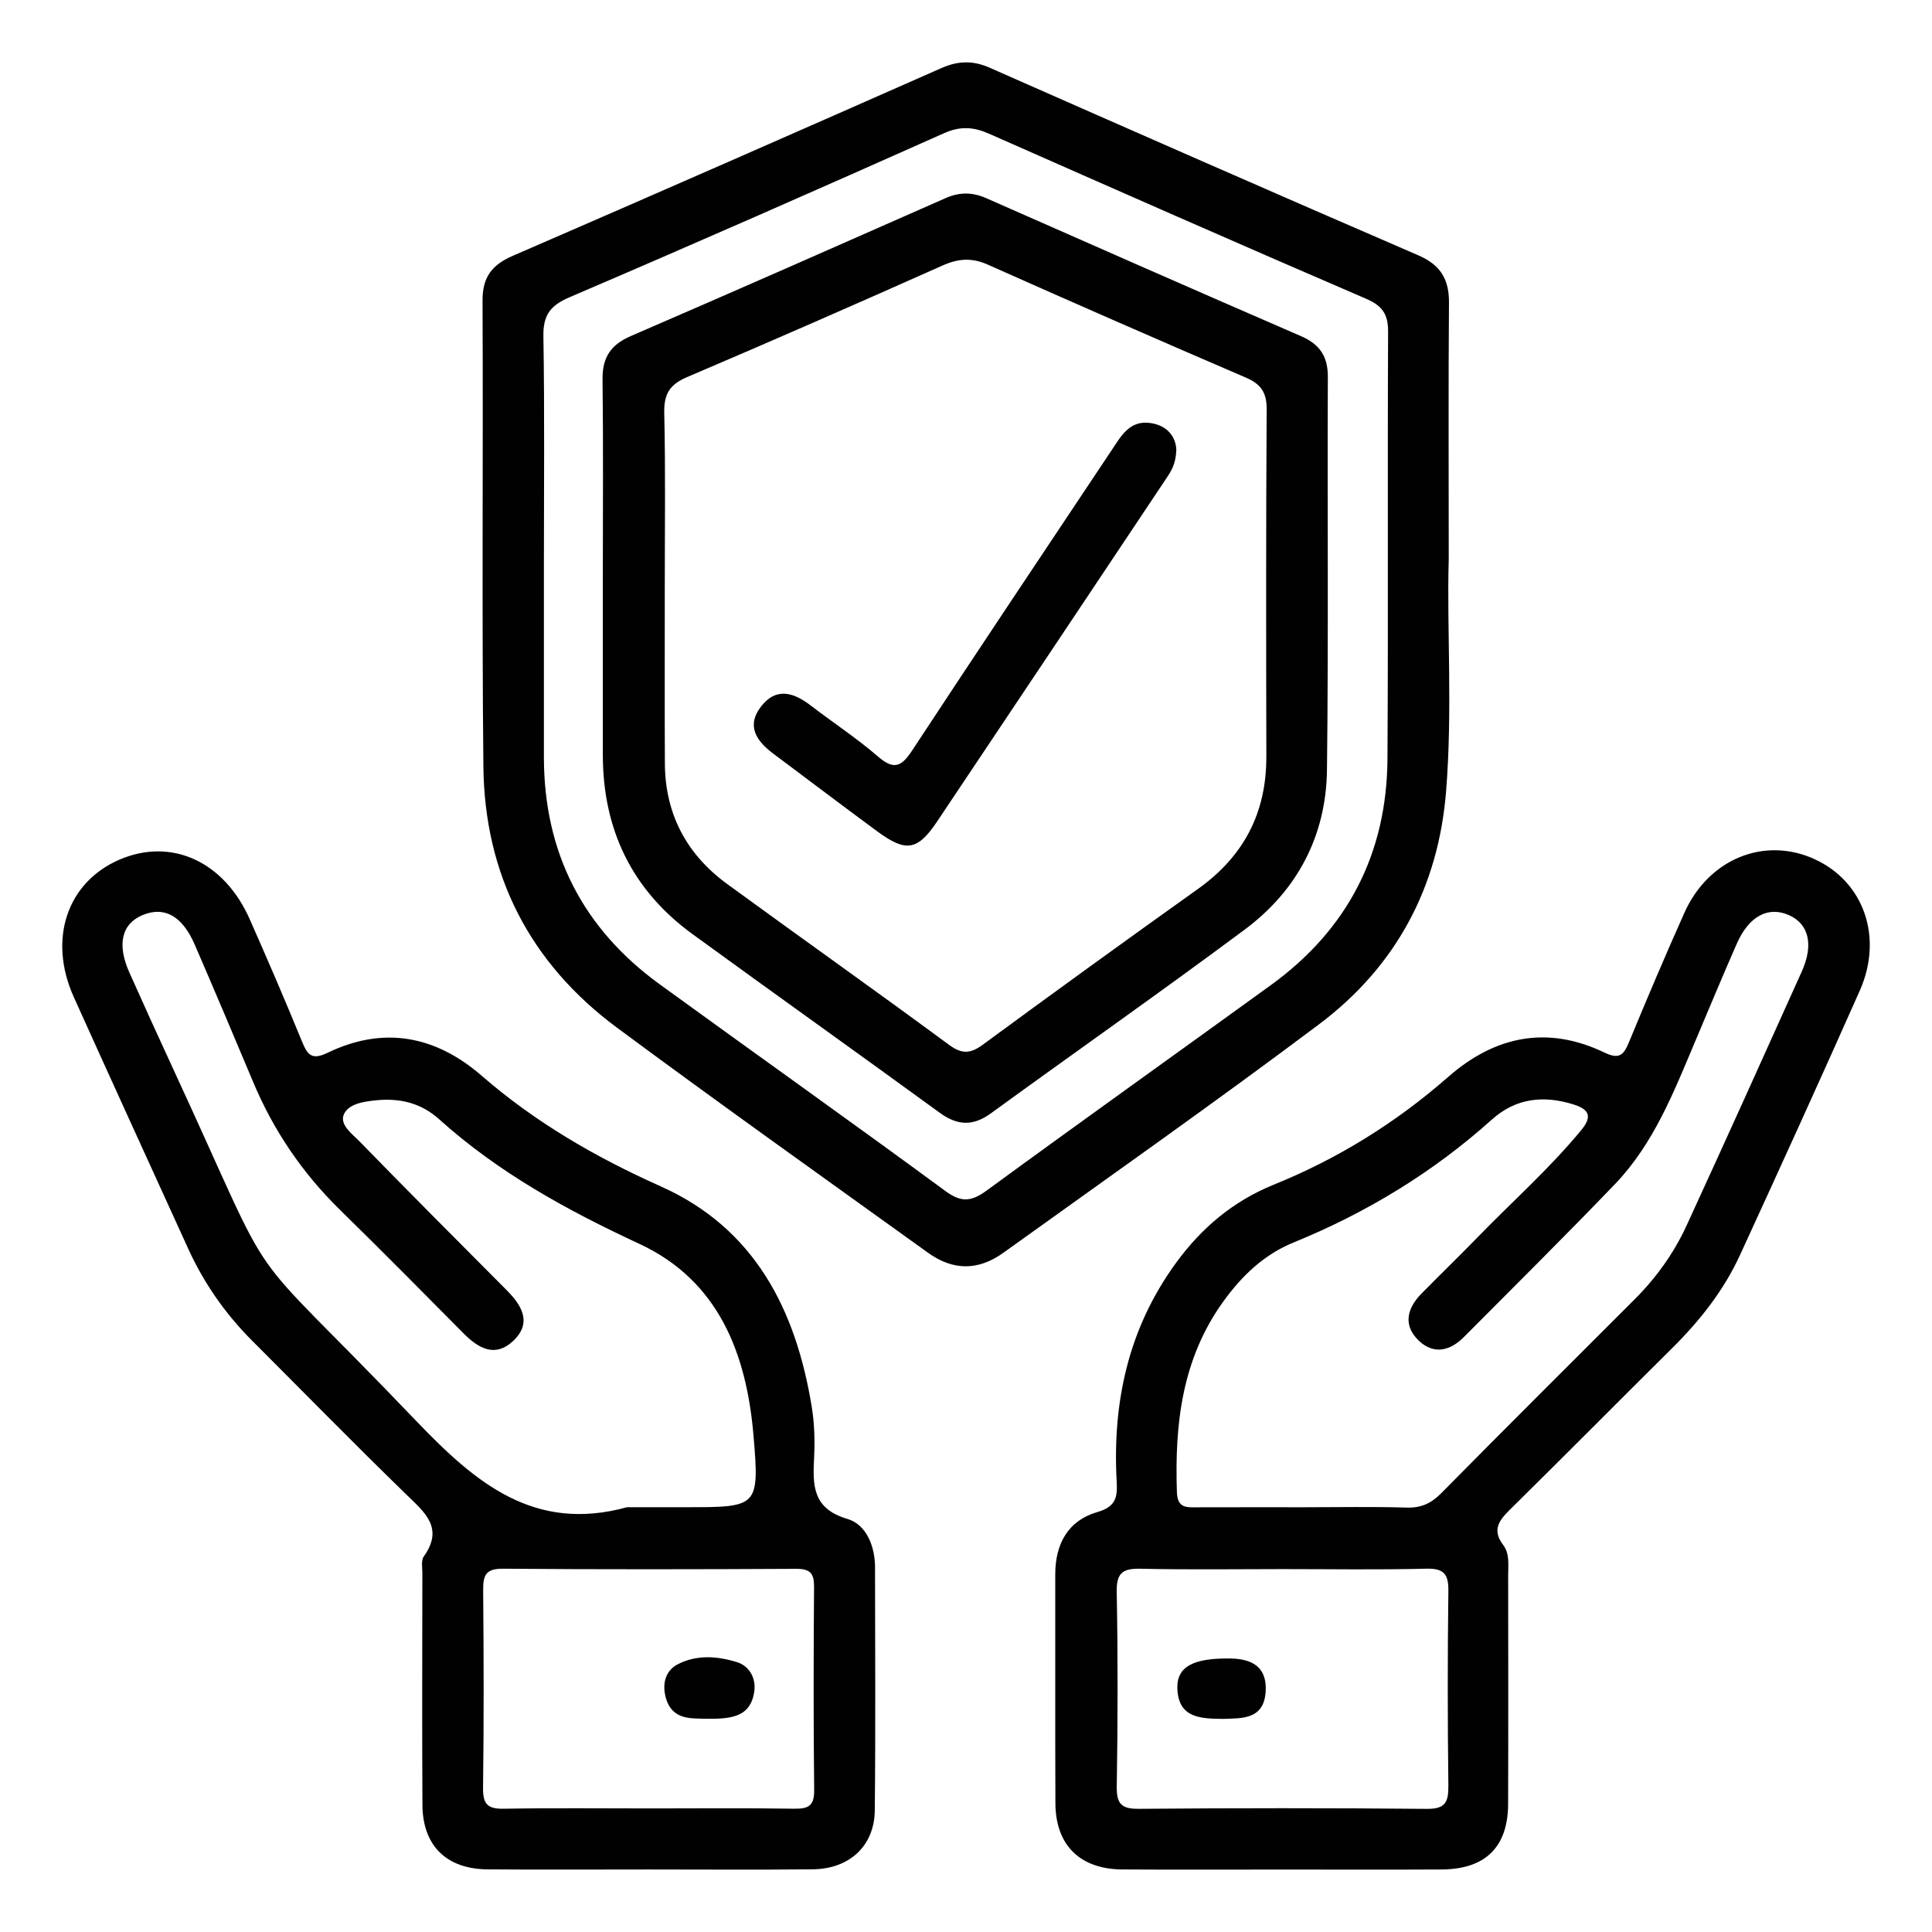 <?xml version="1.0" encoding="UTF-8"?>
<svg id="Layer_1" data-name="Layer 1" xmlns="http://www.w3.org/2000/svg" viewBox="0 0 800 800">
  <defs>
    <style>
      .cls-1 {
        fill: none;
      }

      .cls-2 {
        fill: #010101;
      }
    </style>
  </defs>
  <rect class="cls-1" width="800" height="800"/>
  <path class="cls-2" d="M751.45,355.79c-20.83-9.56-43.99-.18-54.01,22.24-7.93,17.74-15.53,35.64-22.95,53.6-2.18,5.28-4.04,7.13-10.08,4.23-23.71-11.38-45.4-6.9-64.78,10.1-21.58,18.92-45.62,33.83-72.2,44.59-16.77,6.79-29.91,17.89-40.48,32.4-19.73,27.06-26.36,57.64-24.56,90.5,.34,6.16-.11,10.4-7.88,12.62-12.22,3.49-17.58,13.21-17.55,25.91,.06,31.57-.08,63.14,.06,94.71,.08,17.35,10.16,27.29,27.7,27.41,22.22,.15,44.45,.04,66.68,.04,21.84,0,43.67,.09,65.51-.03,18.17-.1,27.51-9.27,27.57-27.17,.11-31.57,.04-63.14,.02-94.71,0-4.27,.68-8.87-2.05-12.47-4.74-6.24-1.75-10.19,2.88-14.75,22.5-22.15,44.69-44.6,67.12-66.82,11.46-11.35,21.33-23.87,28.06-38.53,16.72-36.38,33.32-72.82,49.57-109.42,9.83-22.14,1.67-45.13-18.61-54.43Zm-151.72,383.69c.08,6.77-1.28,9.6-8.9,9.53-39.76-.37-79.52-.34-119.27-.02-7.22,.06-9.24-2.05-9.13-9.23,.42-26.88,.48-53.77-.02-80.65-.15-8.05,2.71-9.7,10.05-9.53,19.48,.45,38.98,.15,58.46,.15,19.88,0,39.77,.33,59.63-.17,7.34-.18,9.28,2.2,9.19,9.26-.35,26.88-.33,53.77,0,80.65Zm146.38-337.26c-15.8,35.14-31.65,70.25-47.74,105.26-5.24,11.4-12.52,21.55-21.43,30.47-26.75,26.76-53.59,53.44-80.17,80.37-4.17,4.22-8.32,6.12-14.32,5.94-14.04-.43-28.09-.14-42.14-.14-14.83,0-29.66-.03-44.49,.02-4.42,.01-8.26,.48-8.49-6.24-.95-28.19,2.06-55.2,19.24-79.01,7.72-10.7,16.89-19.44,29.15-24.44,30.23-12.33,57.7-29.03,82.03-50.86,9.96-8.94,21.45-10.15,33.87-6.24,6.39,2.01,7.82,4.95,3.15,10.6-13.2,16-28.71,29.73-43.11,44.56-7.61,7.84-15.48,15.41-23.13,23.22-6.03,6.16-7.62,13.2-.95,19.49,6.19,5.83,12.94,4.12,18.65-1.64,20.89-21.04,41.98-41.88,62.5-63.27,15.96-16.64,24.25-37.87,33.04-58.69,5.75-13.62,11.43-27.27,17.37-40.8,5.06-11.52,13.08-15.73,21.74-11.83,8.08,3.64,10.2,12.17,5.21,23.25Zm-383.77,246.88c0-8.91-3.66-17.86-11.45-20.15-14.63-4.31-14.36-14.09-13.78-25.59,.35-6.97,.12-14.12-1.01-21-6.59-40.06-23.55-73.7-62.49-91.11-26.91-12.03-51.9-26.47-74.16-45.81-19.13-16.61-40.65-20.71-63.87-9.47-6.69,3.23-8.36,.6-10.61-4.9-6.91-16.91-14.16-33.68-21.54-50.39-10.59-23.98-32.41-33.93-53.82-24.78-21.85,9.34-29.86,33-19.04,57,15.66,34.73,31.51,69.38,47.31,104.05,6.52,14.32,15.37,27.04,26.5,38.18,21.22,21.23,42.23,42.68,63.76,63.61,7.72,7.51,15.81,13.89,7.33,25.78-1.15,1.62-.58,4.56-.58,6.89-.03,31.97-.15,63.94,.03,95.91,.1,16.98,9.94,26.62,27.08,26.75,22.23,.17,44.46,.04,66.69,.04,22.62,0,45.24,.18,67.86-.07,15.19-.16,25.52-9.69,25.68-24.37,.35-33.52,.13-67.06,.1-100.58Zm-190.12-60.84c-76.92-80.48-53.86-44.88-101.25-147.25-5.88-12.7-11.65-25.46-17.37-38.24-5.27-11.77-3.23-20.31,5.57-23.91,8.93-3.66,16.35,.45,21.47,12.3,8.18,18.92,16.23,37.89,24.2,56.9,8.4,20.03,20.31,37.59,35.85,52.82,17.27,16.93,34.3,34.11,51.31,51.29,6.13,6.19,12.98,10.02,20.33,3.23,8.03-7.41,4-14.61-2.45-21.09-20.36-20.45-40.75-40.88-60.88-61.55-3.09-3.17-8.57-7.06-6.57-11.41,1.99-4.33,8.2-5.24,13.41-5.75,9.8-.96,18.55,1.14,26.01,7.86,24.57,22.14,53.01,37.71,82.93,51.61,32.83,15.26,44.34,45.51,47.22,79.26,2.53,29.71,1.83,29.77-27.73,29.77h-24.58c-38.44,10.53-62.62-9.86-87.47-35.85Zm156.84,160.69c-19.87-.32-39.75-.12-59.63-.12-20.27,0-40.54-.23-60.79,.13-6.56,.12-8.71-1.76-8.62-8.53,.36-27.27,.28-54.54,.05-81.81-.05-6.05,.83-9.11,8.11-9.05,40.53,.33,81.06,.26,121.59,.05,5.73-.03,7.35,1.94,7.31,7.42-.2,28.05-.27,56.1,.05,84.14,.07,6.32-2.11,7.86-8.06,7.76ZM599.89,232.3c0-39.83-.17-73.36,.1-106.88,.08-9.77-3.47-15.72-12.77-19.73-59.25-25.6-118.35-51.58-177.4-77.64-6.97-3.08-13.09-2.91-20.02,.15-59.06,26.08-118.18,52.04-177.42,77.71-8.64,3.74-12.61,8.8-12.57,18.48,.29,64.32-.31,128.65,.35,192.97,.46,44.87,19.24,81.43,55.31,108.17,42.56,31.54,85.75,62.23,128.75,93.17,10.4,7.48,20.8,7.56,31.29,.02,43.68-31.37,87.69-62.3,130.68-94.58,31.77-23.85,49.4-56.61,52.6-96.42,2.72-33.85,.29-67.8,1.08-95.4Zm-25.37,81.81c-.23,39.24-16.43,70.74-48.33,93.84-39.15,28.35-78.52,56.41-117.54,84.96-6.27,4.59-10.45,5.22-17.12,.31-39.25-28.85-78.98-57.04-118.4-85.67-31.84-23.13-47.86-54.51-47.91-93.92-.03-26.91,0-53.82,0-80.73,0-31.2,.31-62.4-.21-93.6-.15-8.79,2.77-12.78,10.92-16.26,51.85-22.19,103.47-44.92,154.99-67.89,6.76-3.01,12.23-2.6,18.63,.22,51.94,22.94,103.89,45.85,156.03,68.3,6.85,2.95,9.24,6.4,9.2,13.76-.28,58.89,.09,117.78-.26,176.67Zm-68.07,397.65c-9.44-.1-18.47-.39-18.93-12.5-.35-9.18,6.7-12.74,21.94-12.51,9.4,.14,15.24,3.79,14.62,13.7-.73,11.69-9.89,11.02-17.62,11.31Zm-215.18-.07c-4.97-.26-13.47,.75-15.79-9.55-1.2-5.34,.21-10.45,5.2-13.02,7.9-4.07,16.6-3.36,24.65-.8,4.94,1.58,7.81,6.57,6.99,12.14-1.58,10.79-9.81,11.45-21.05,11.22ZM549.84,156.22c.04-8.56-3.26-13.62-11.12-17.03-43.53-18.86-86.94-37.99-130.34-57.13-5.72-2.52-11.05-2.57-16.8-.03-43.41,19.15-86.83,38.31-130.38,57.13-8.31,3.59-11.81,8.86-11.7,17.9,.33,27.28,.12,54.58,.12,81.86,0,24.56-.02,49.12,0,73.68,.03,30.91,12.05,55.95,37.15,74.21,34.02,24.76,68.3,49.15,102.31,73.93,7.34,5.35,13.77,5.69,21.21,.28,34.98-25.44,70.41-50.26,105.1-76.08,21.84-16.25,33.75-38.9,34.08-66.16,.65-54.18,.13-108.37,.36-162.56Zm-25.48,157.17c.05,23.2-9.35,41.18-28.25,54.66-29.84,21.27-59.52,42.76-89.05,64.46-5.23,3.85-8.71,4.1-14.17,.07-30.42-22.44-61.28-44.27-91.81-66.56-16.79-12.26-25.67-28.95-25.77-49.91-.12-24.18-.03-48.35-.04-72.53-.01-24.18,.34-48.36-.22-72.53-.18-7.82,2.19-11.81,9.41-14.88,35.42-15.09,70.69-30.56,105.86-46.24,6.52-2.91,12.09-3.3,18.74-.34,35.51,15.84,71.14,31.41,106.86,46.78,6.23,2.68,8.63,6.19,8.58,13.14-.3,47.96-.24,95.93-.13,143.89Zm-37.27-126.96c-.26,5.97-2.28,8.87-4.23,11.79-31.58,47.31-63.13,94.64-94.79,141.9-8.11,12.11-12.91,12.88-24.73,4.19-14.44-10.62-28.71-21.47-43.07-32.19-6.98-5.21-11.42-11.5-5.08-19.64,6.19-7.96,13.4-5.8,20.44-.4,9.27,7.12,19.11,13.56,27.93,21.19,6.59,5.71,9.74,4.18,14.14-2.51,27.38-41.67,55.13-83.11,82.78-124.61,3.68-5.52,7.16-11.85,15.12-11.07,7.83,.77,11.35,5.94,11.5,11.33Z"/>
</svg>